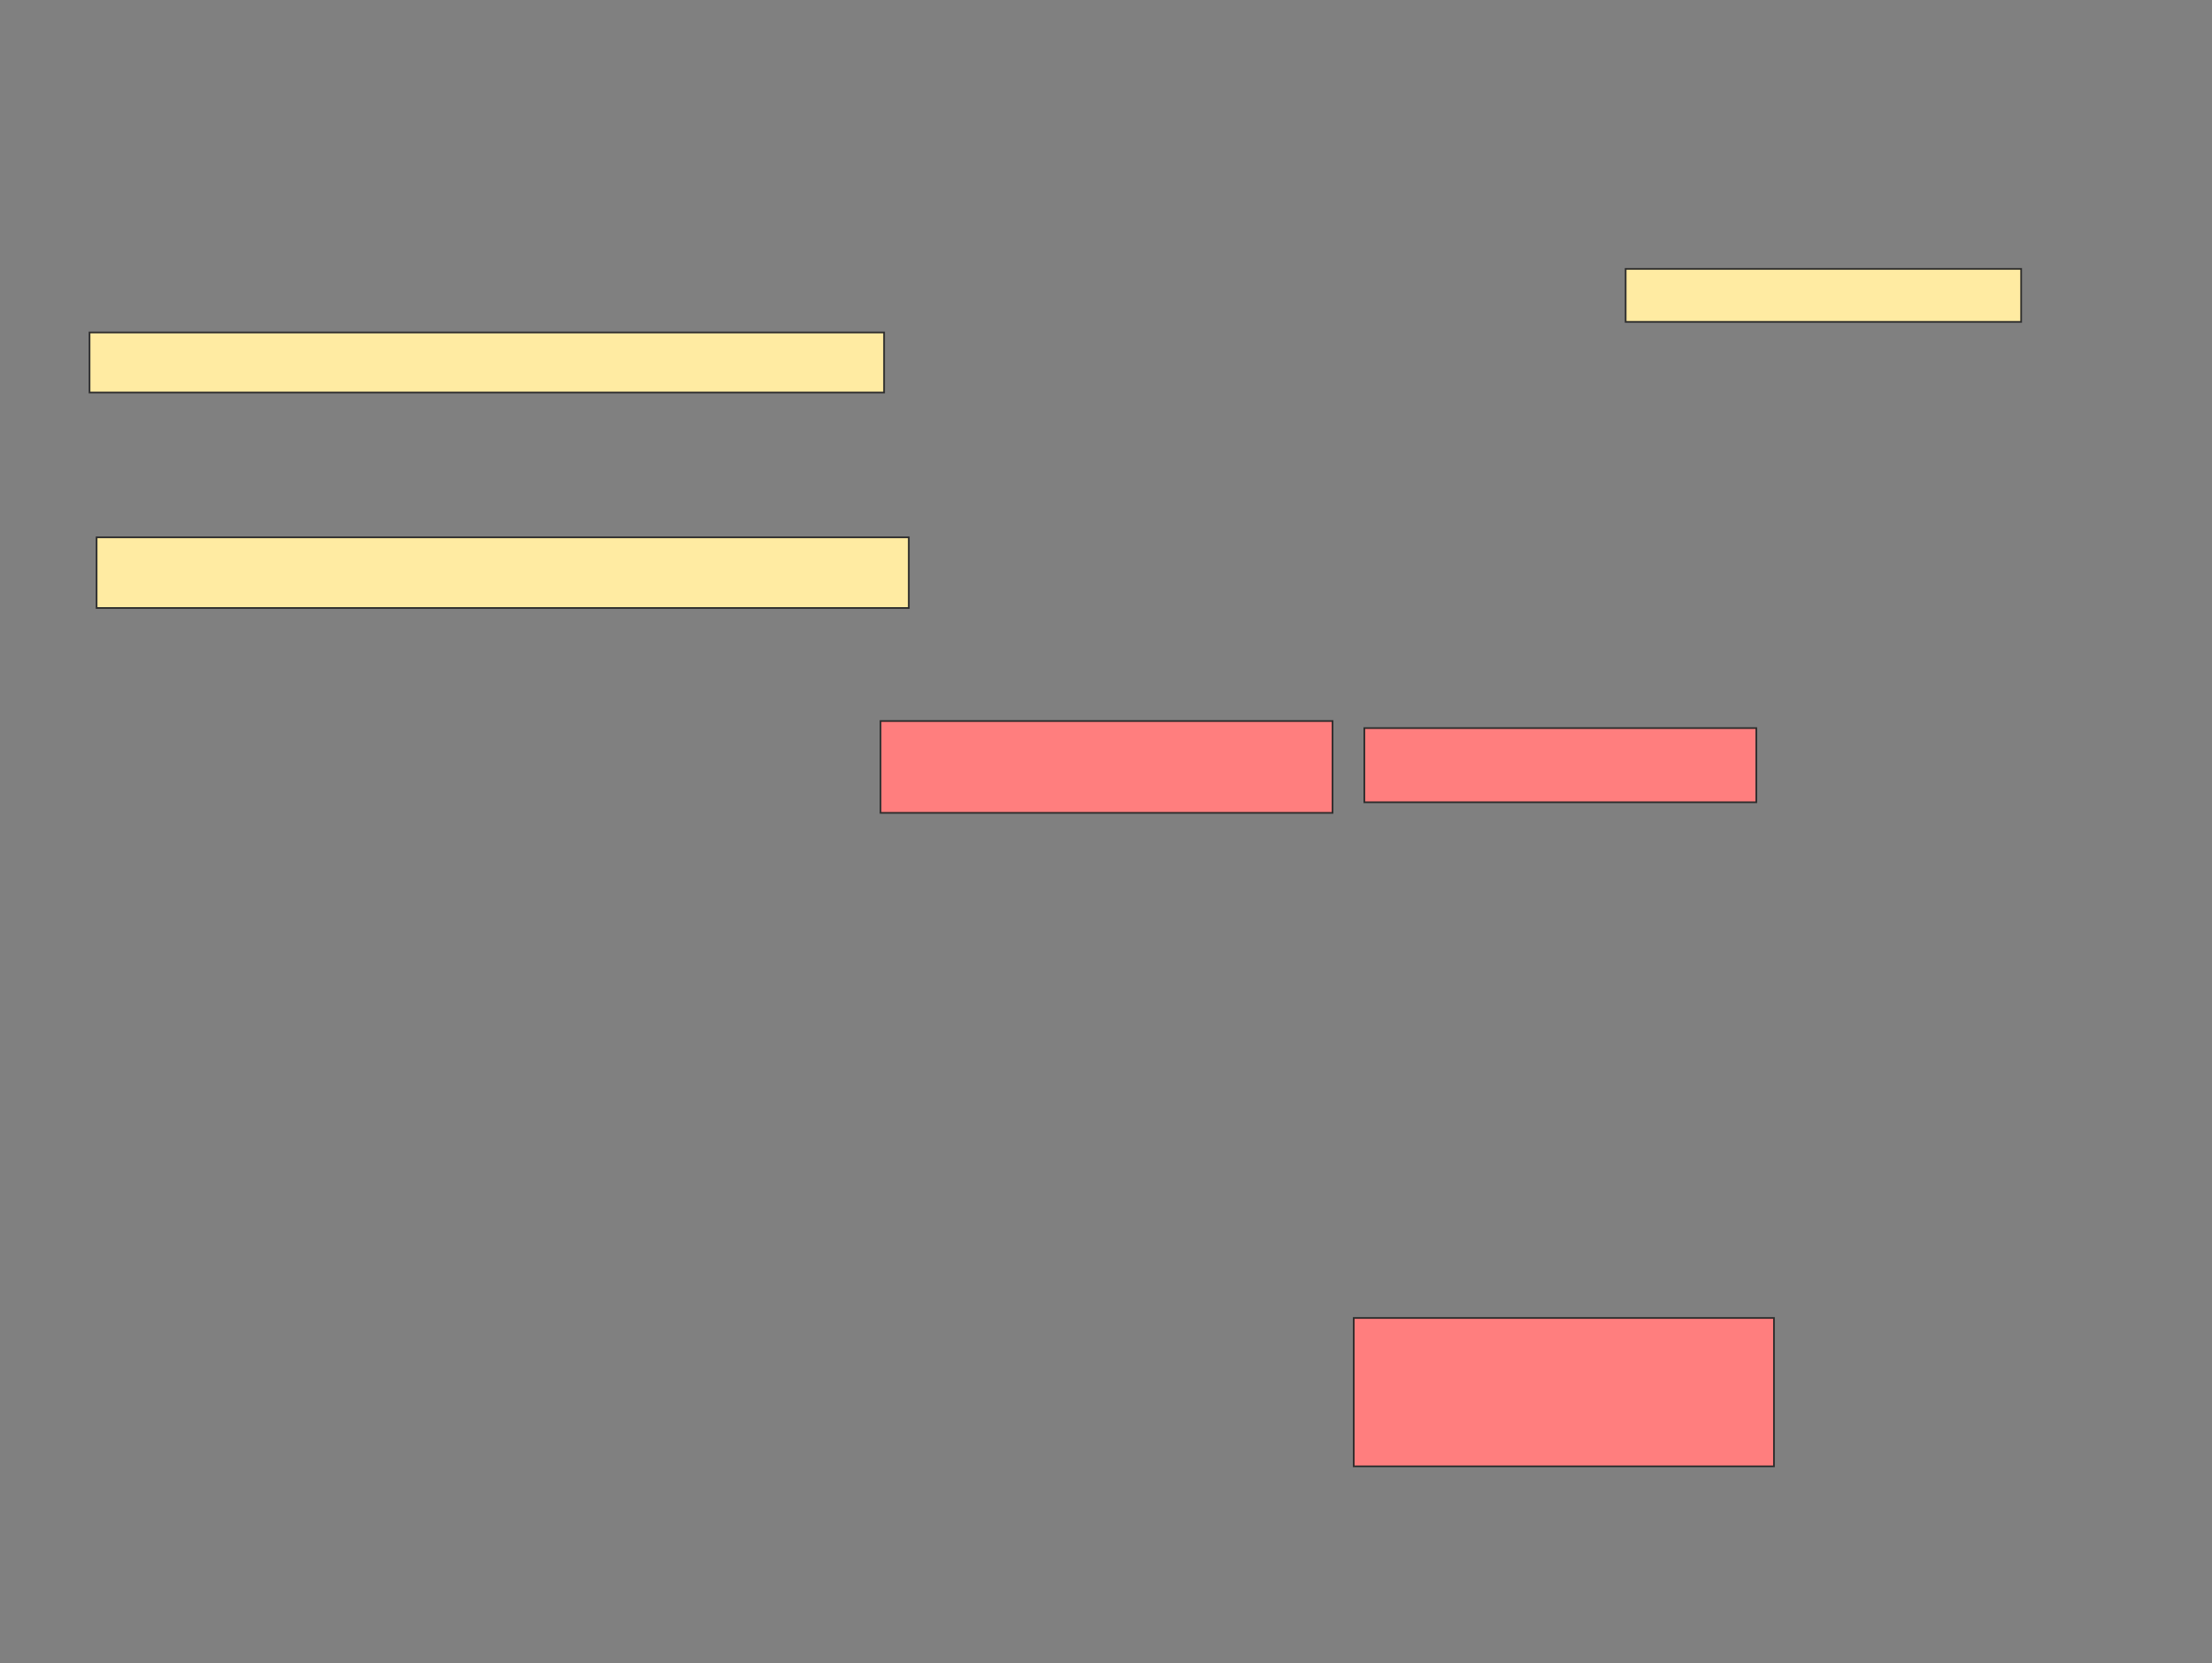 <svg xmlns="http://www.w3.org/2000/svg" width="1305" height="981">
 <rect width="100%" height="100%" fill="#808080" stroke="none"/>
 <!-- Created with Image Occlusion Enhanced -->
 <g>
  <title>Labels</title>
 </g>
 <g>
  <title>Masks</title>
  <g id="a0e062829b96450c8e4def4475e7022b-ao-1">
   <rect height="31.25" width="233.333" y="158.591" x="959.071" stroke="#2D2D2D" fill="#FFEBA2"/>
   <rect height="35.417" width="468.75" y="196.091" x="52.821" stroke="#2D2D2D" fill="#FFEBA2"/>
  </g>
  <g id="a0e062829b96450c8e4def4475e7022b-ao-2" class="qshape">
   <rect height="54.167" width="266.667" y="425.258" x="519.487" stroke="#2D2D2D" fill="#FF7E7E" class="qshape"/>
   <rect height="43.75" width="231.25" y="429.425" x="804.904" stroke="#2D2D2D" fill="#FF7E7E" class="qshape"/>
   <rect height="87.5" width="247.917" y="777.341" x="798.654" stroke="#2D2D2D" fill="#FF7E7E" class="qshape"/>
  </g>
  <rect id="a0e062829b96450c8e4def4475e7022b-ao-3" height="41.667" width="479.167" y="316.925" x="56.987" stroke="#2D2D2D" fill="#FFEBA2"/>
 </g>
</svg>